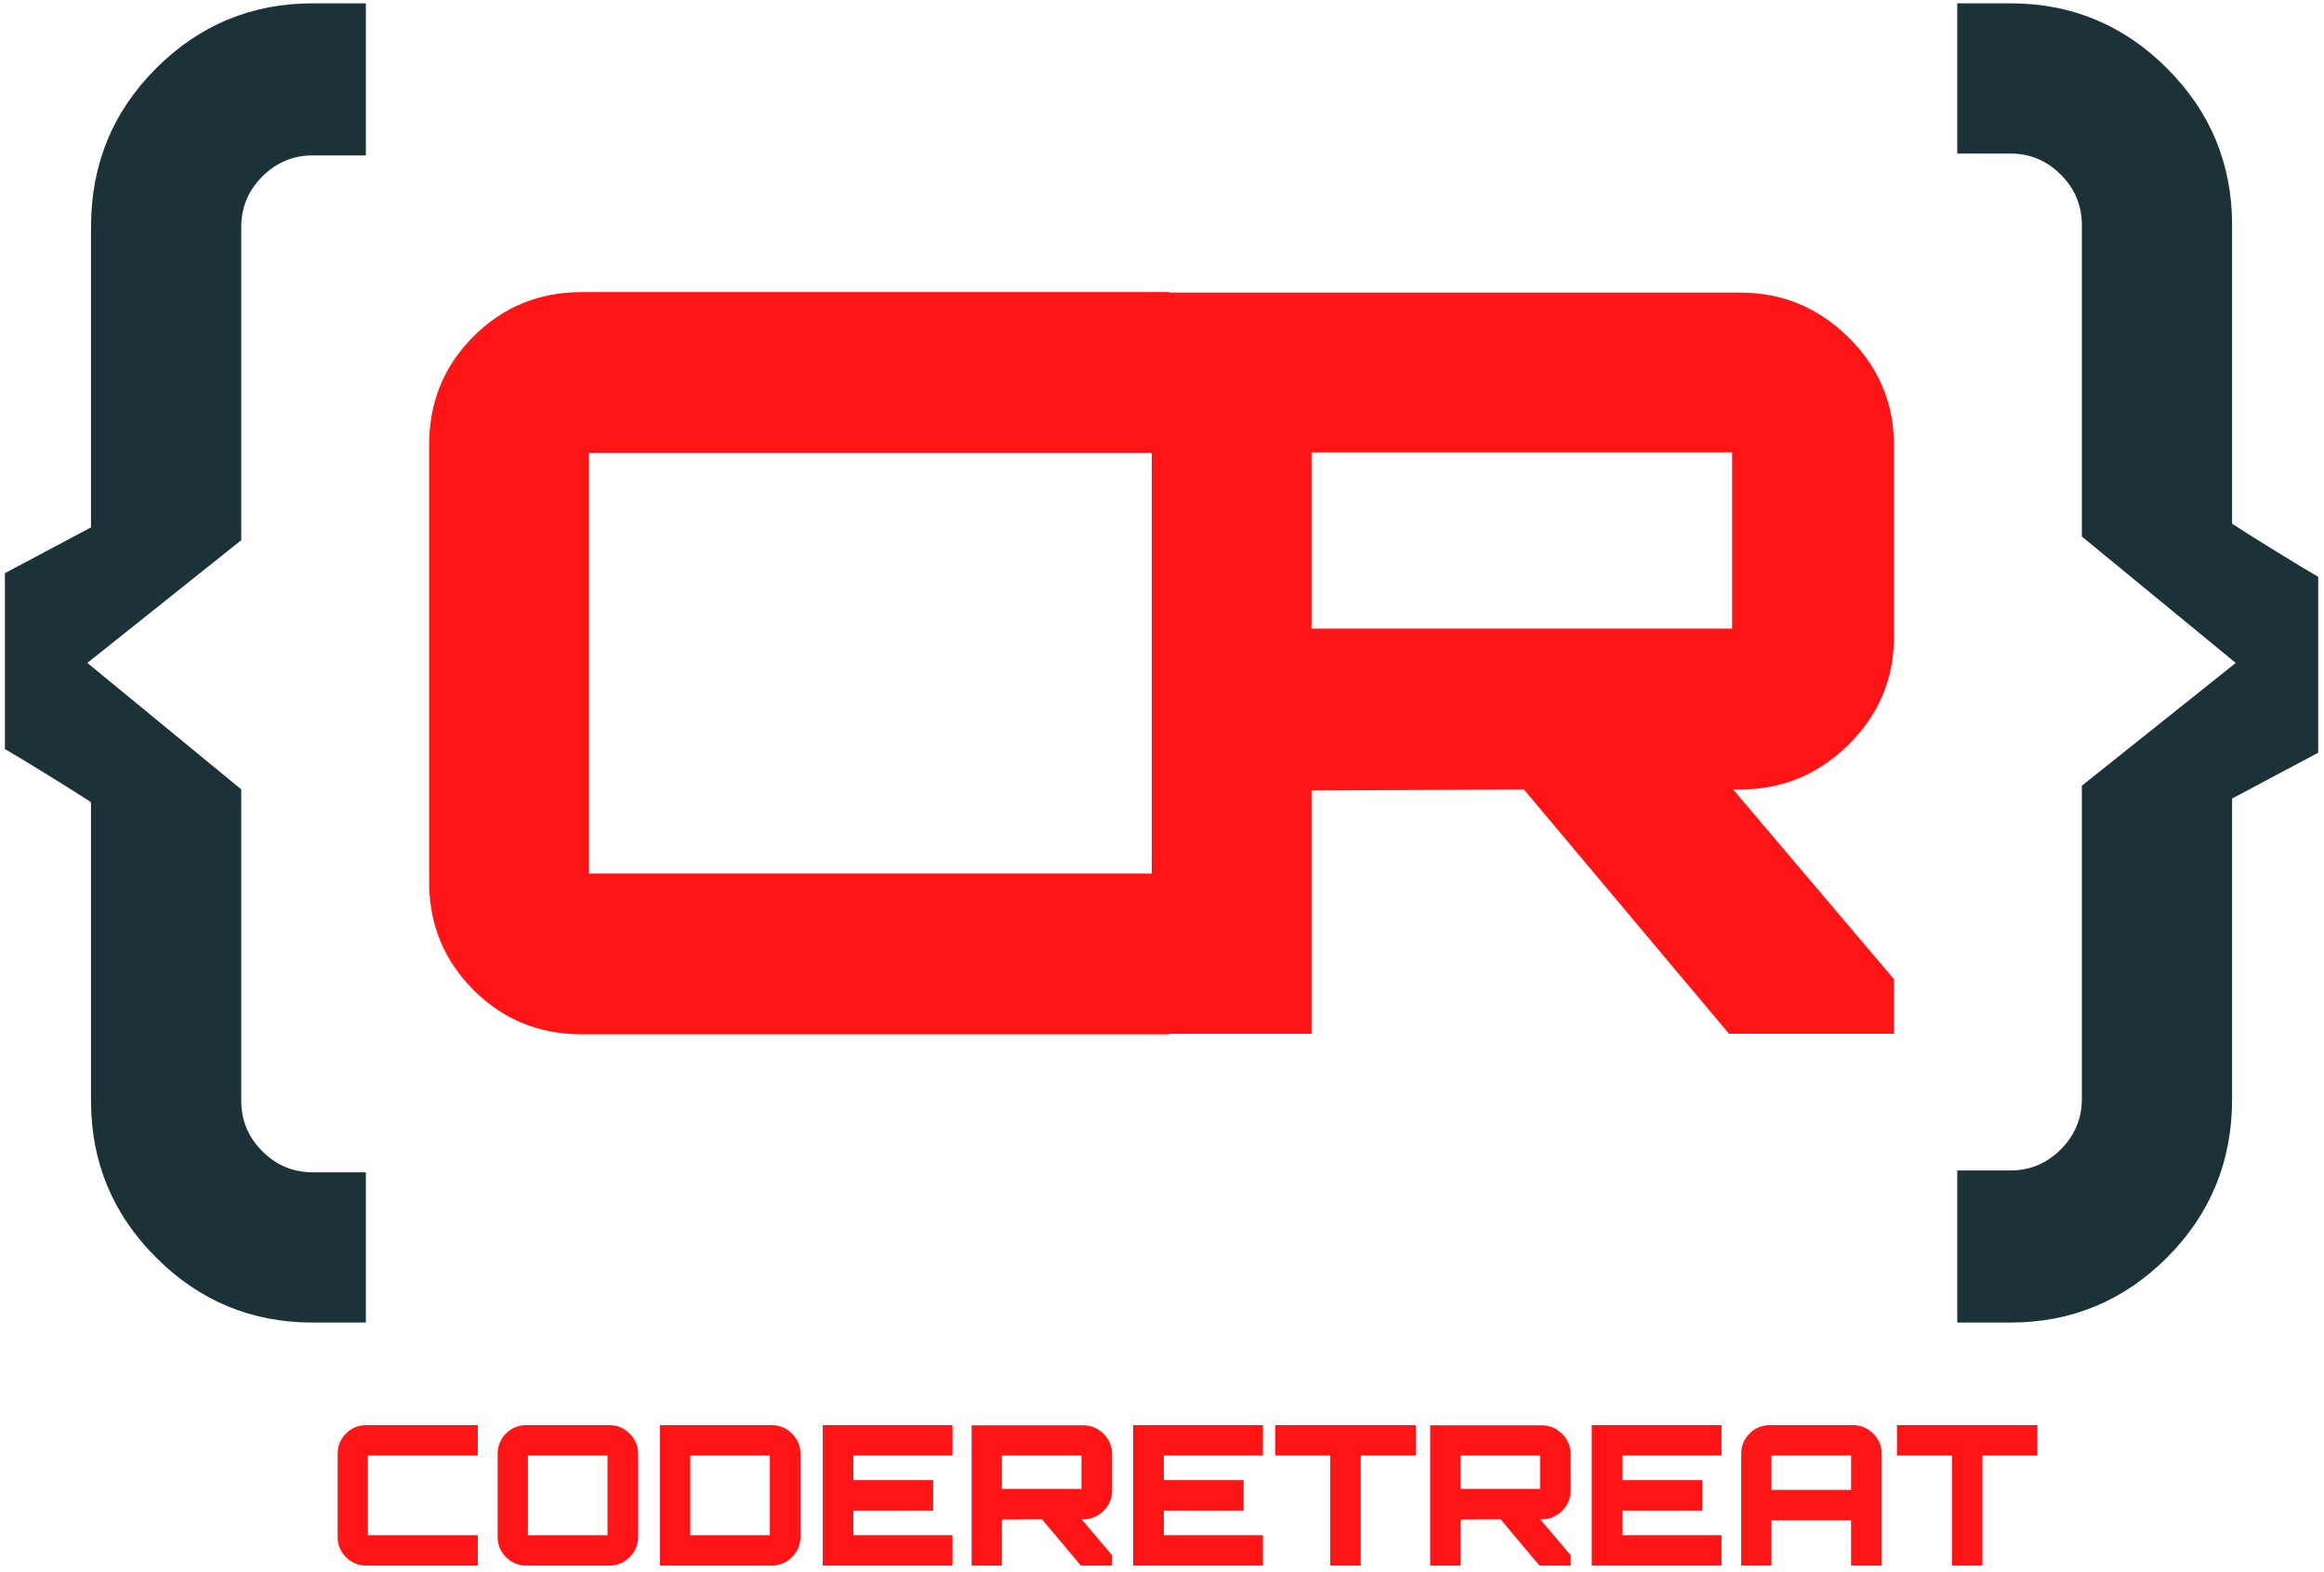 <?xml version="1.0" encoding="UTF-8" standalone="no"?>
<svg width="235px" height="159px" viewBox="0 0 235 159" version="1.1" xmlns="http://www.w3.org/2000/svg" xmlns:xlink="http://www.w3.org/1999/xlink" xmlns:sketch="http://www.bohemiancoding.com/sketch/ns">
    <title>Logo</title>
    <description>Created with Sketch (http://www.bohemiancoding.com/sketch)</description>
    <defs></defs>
    <g id="Page-1" stroke="none" stroke-width="1" fill="none" fill-rule="evenodd" sketch:type="MSPage">
        <g id="Logo" sketch:type="MSLayerGroup">
            <path d="M118.237,45.796 L59.553,45.796 L59.553,88.324 L118.237,88.324 L118.237,104.585 L58.823,104.585 C54.513,104.585 50.865,103.091 47.878,100.103 C44.89,97.116 43.396,93.468 43.396,89.158 L43.396,44.963 C43.396,40.655 44.89,37.007 47.878,34.018 C50.865,31.031 54.513,29.536 58.823,29.536 L118.237,29.536 L118.237,45.796 L118.237,45.796 Z" id="Shape" fill="#FF1515" sketch:type="MSShapeGroup"></path>
            <path d="M132.621,80.455 L132.621,104.533 L116.464,104.533 L116.464,29.587 L175.982,29.587 C180.22,29.587 183.869,31.099 186.927,34.122 C189.984,37.144 191.513,40.776 191.513,45.014 L191.513,64.401 C191.513,68.641 189.984,72.271 186.927,75.294 C183.868,78.317 180.22,79.828 175.982,79.828 L175.253,79.828 L191.514,99.007 L191.514,104.531 L174.836,104.531 L154.094,79.827 L132.621,79.931 C132.621,80.278 132.636,80.375 132.621,80.792 L132.621,80.455 L132.621,80.455 Z M132.621,45.745 L132.621,63.569 L175.148,63.569 L175.148,45.745 L132.621,45.745 L132.621,45.745 Z" id="Shape" fill="#FF1515" sketch:type="MSShapeGroup"></path>
            <path d="M24.396,79.818 L24.396,111.314 C24.396,113.291 25.105,114.99 26.527,116.409 C27.945,117.83 29.645,118.54 31.622,118.54 L36.995,118.54 L36.995,133.732 L31.622,133.732 C25.444,133.732 20.164,131.541 15.782,127.155 C11.396,122.772 9.204,117.492 9.204,111.315 L9.204,81.116 C8.463,80.624 7.042,79.726 4.943,78.429 C2.841,77.132 1.359,76.238 0.496,75.743 L0.496,57.957 L9.204,53.325 L9.204,22.94 C9.204,16.641 11.395,11.3 15.782,6.914 C20.164,2.531 25.445,0.337 31.622,0.337 L36.995,0.337 L36.995,15.714 L31.622,15.714 C29.645,15.714 27.946,16.426 26.527,17.844 C25.106,19.266 24.396,20.965 24.396,22.939 L24.396,54.62 L8.833,67.033 L24.396,79.818 L24.396,79.818 Z" id="Shape" fill="#1A3238" sketch:type="MSShapeGroup"></path>
            <path d="M210.514,54.25 L210.514,22.754 C210.514,20.777 209.805,19.078 208.384,17.659 C206.965,16.238 205.266,15.528 203.289,15.528 L197.916,15.528 L197.916,0.337 L203.289,0.337 C209.466,0.337 214.746,2.528 219.129,6.914 C223.515,11.297 225.707,16.577 225.707,22.754 L225.707,52.953 C226.447,53.445 227.868,54.343 229.967,55.64 C232.07,56.937 233.552,57.831 234.414,58.326 L234.414,76.112 L225.707,80.744 L225.707,111.128 C225.707,117.427 223.515,122.768 219.129,127.154 C214.746,131.536 209.466,133.732 203.289,133.732 L197.916,133.732 L197.916,118.354 L203.289,118.354 C205.266,118.354 206.965,117.642 208.384,116.224 C209.805,114.803 210.514,113.103 210.514,111.129 L210.514,79.448 L226.077,67.035 L210.514,54.25 L210.514,54.25 Z" id="Shape" fill="#1A3238" sketch:type="MSShapeGroup"></path>
            <g id="Shape" transform="translate(34, 144)" sketch:type="MSShapeGroup">
                <path d="M14.309,3.178 L3.2,3.178 L3.2,11.229 L14.309,11.229 L14.309,14.307 L3.062,14.307 C2.246,14.307 1.556,14.024 0.99,13.458 C0.424,12.893 0.141,12.202 0.141,11.386 L0.141,3.02 C0.141,2.205 0.424,1.514 0.99,0.948 C1.555,0.383 2.246,0.099 3.062,0.099 L14.309,0.099 L14.309,3.178 L14.309,3.178 Z" fill="#FF1515"></path>
                <path d="M19.242,0.1 L27.608,0.1 C28.41,0.1 29.098,0.386 29.67,0.958 C30.242,1.53 30.528,2.218 30.528,3.02 L30.528,11.386 C30.528,12.189 30.242,12.876 29.67,13.448 C29.098,14.02 28.41,14.306 27.608,14.306 L19.242,14.306 C18.426,14.306 17.736,14.023 17.17,13.457 C16.604,12.892 16.321,12.201 16.321,11.385 L16.321,3.019 C16.321,2.204 16.604,1.513 17.17,0.947 C17.735,0.383 18.426,0.1 19.242,0.1 L19.242,0.1 L19.242,0.1 Z M19.38,3.178 L19.38,11.229 L27.43,11.229 L27.43,3.178 L19.38,3.178 L19.38,3.178 Z" fill="#FF1515"></path>
                <path d="M32.738,0.1 L44.005,0.1 C44.82,0.1 45.515,0.386 46.087,0.958 C46.659,1.53 46.945,2.218 46.945,3.02 L46.945,11.386 C46.945,12.189 46.659,12.876 46.087,13.448 C45.515,14.02 44.82,14.306 44.005,14.306 L32.738,14.306 L32.738,0.1 L32.738,0.1 Z M35.796,3.178 L35.796,11.229 L43.847,11.229 L43.847,3.178 L35.796,3.178 L35.796,3.178 Z" fill="#FF1515"></path>
                <path d="M62.316,0.1 L62.316,3.178 L52.292,3.178 L52.292,5.664 L60.362,5.664 L60.362,8.742 L52.292,8.742 L52.292,11.228 L62.316,11.228 L62.316,14.306 L49.194,14.306 L49.194,0.1 L62.316,0.1 L62.316,0.1 Z" fill="#FF1515"></path>
                <path d="M78.456,3.041 L78.456,6.711 C78.456,7.514 78.166,8.201 77.588,8.773 C77.009,9.345 76.318,9.631 75.516,9.631 L75.378,9.631 L78.456,13.261 L78.456,14.307 L75.299,14.307 L71.373,9.631 L67.308,9.651 C67.348,9.651 67.367,9.691 67.367,9.77 C67.341,9.77 67.321,9.763 67.308,9.75 L67.308,14.308 L64.25,14.308 L64.25,0.12 L75.517,0.12 C76.319,0.12 77.01,0.406 77.589,0.978 C78.167,1.551 78.456,2.238 78.456,3.041 L78.456,3.041 L78.456,3.041 Z M67.308,3.178 L67.308,6.553 L75.359,6.553 L75.359,3.178 L67.308,3.178 L67.308,3.178 Z" fill="#FF1515"></path>
                <path d="M93.708,0.1 L93.708,3.178 L83.685,3.178 L83.685,5.664 L91.755,5.664 L91.755,8.742 L83.685,8.742 L83.685,11.228 L93.708,11.228 L93.708,14.306 L80.587,14.306 L80.587,0.1 L93.708,0.1 L93.708,0.1 Z" fill="#FF1515"></path>
                <path d="M94.951,0.1 L109.158,0.1 L109.158,3.178 L103.594,3.178 L103.594,14.307 L100.516,14.307 L100.516,3.178 L94.952,3.178 L94.952,0.1 L94.951,0.1 L94.951,0.1 Z" fill="#FF1515"></path>
                <path d="M124.825,3.041 L124.825,6.711 C124.825,7.514 124.536,8.201 123.957,8.773 C123.378,9.345 122.687,9.631 121.885,9.631 L121.747,9.631 L124.825,13.261 L124.825,14.307 L121.668,14.307 L117.741,9.631 L113.677,9.651 C113.717,9.651 113.737,9.691 113.737,9.77 C113.711,9.77 113.69,9.763 113.677,9.75 L113.677,14.308 L110.618,14.308 L110.618,0.12 L121.885,0.12 C122.688,0.12 123.378,0.406 123.957,0.978 C124.536,1.55 124.825,2.238 124.825,3.041 L124.825,3.041 L124.825,3.041 Z M113.677,3.178 L113.677,6.553 L121.728,6.553 L121.728,3.178 L113.677,3.178 L113.677,3.178 Z" fill="#FF1515"></path>
                <path d="M140.077,0.1 L140.077,3.178 L130.054,3.178 L130.054,5.664 L138.124,5.664 L138.124,8.742 L130.054,8.742 L130.054,11.228 L140.077,11.228 L140.077,14.306 L126.956,14.306 L126.956,0.1 L140.077,0.1 L140.077,0.1 Z" fill="#FF1515"></path>
                <path d="M144.99,0.1 L153.337,0.1 C154.152,0.1 154.847,0.386 155.419,0.958 C155.991,1.53 156.277,2.218 156.277,3.02 L156.277,14.307 L153.178,14.307 L153.178,9.729 L145.128,9.729 L145.128,14.307 L142.069,14.307 L142.069,3.02 C142.069,2.205 142.351,1.514 142.918,0.948 C143.484,0.383 144.175,0.1 144.99,0.1 L144.99,0.1 L144.99,0.1 Z M145.129,6.651 L153.179,6.651 L153.179,3.178 L145.129,3.178 L145.129,6.651 L145.129,6.651 Z" fill="#FF1616"></path>
                <path d="M157.816,0.1 L172.023,0.1 L172.023,3.178 L166.459,3.178 L166.459,14.307 L163.381,14.307 L163.381,3.178 L157.817,3.178 L157.817,0.1 L157.816,0.1 L157.816,0.1 Z" fill="#FF1515"></path>
            </g>
        </g>
    </g>
</svg>